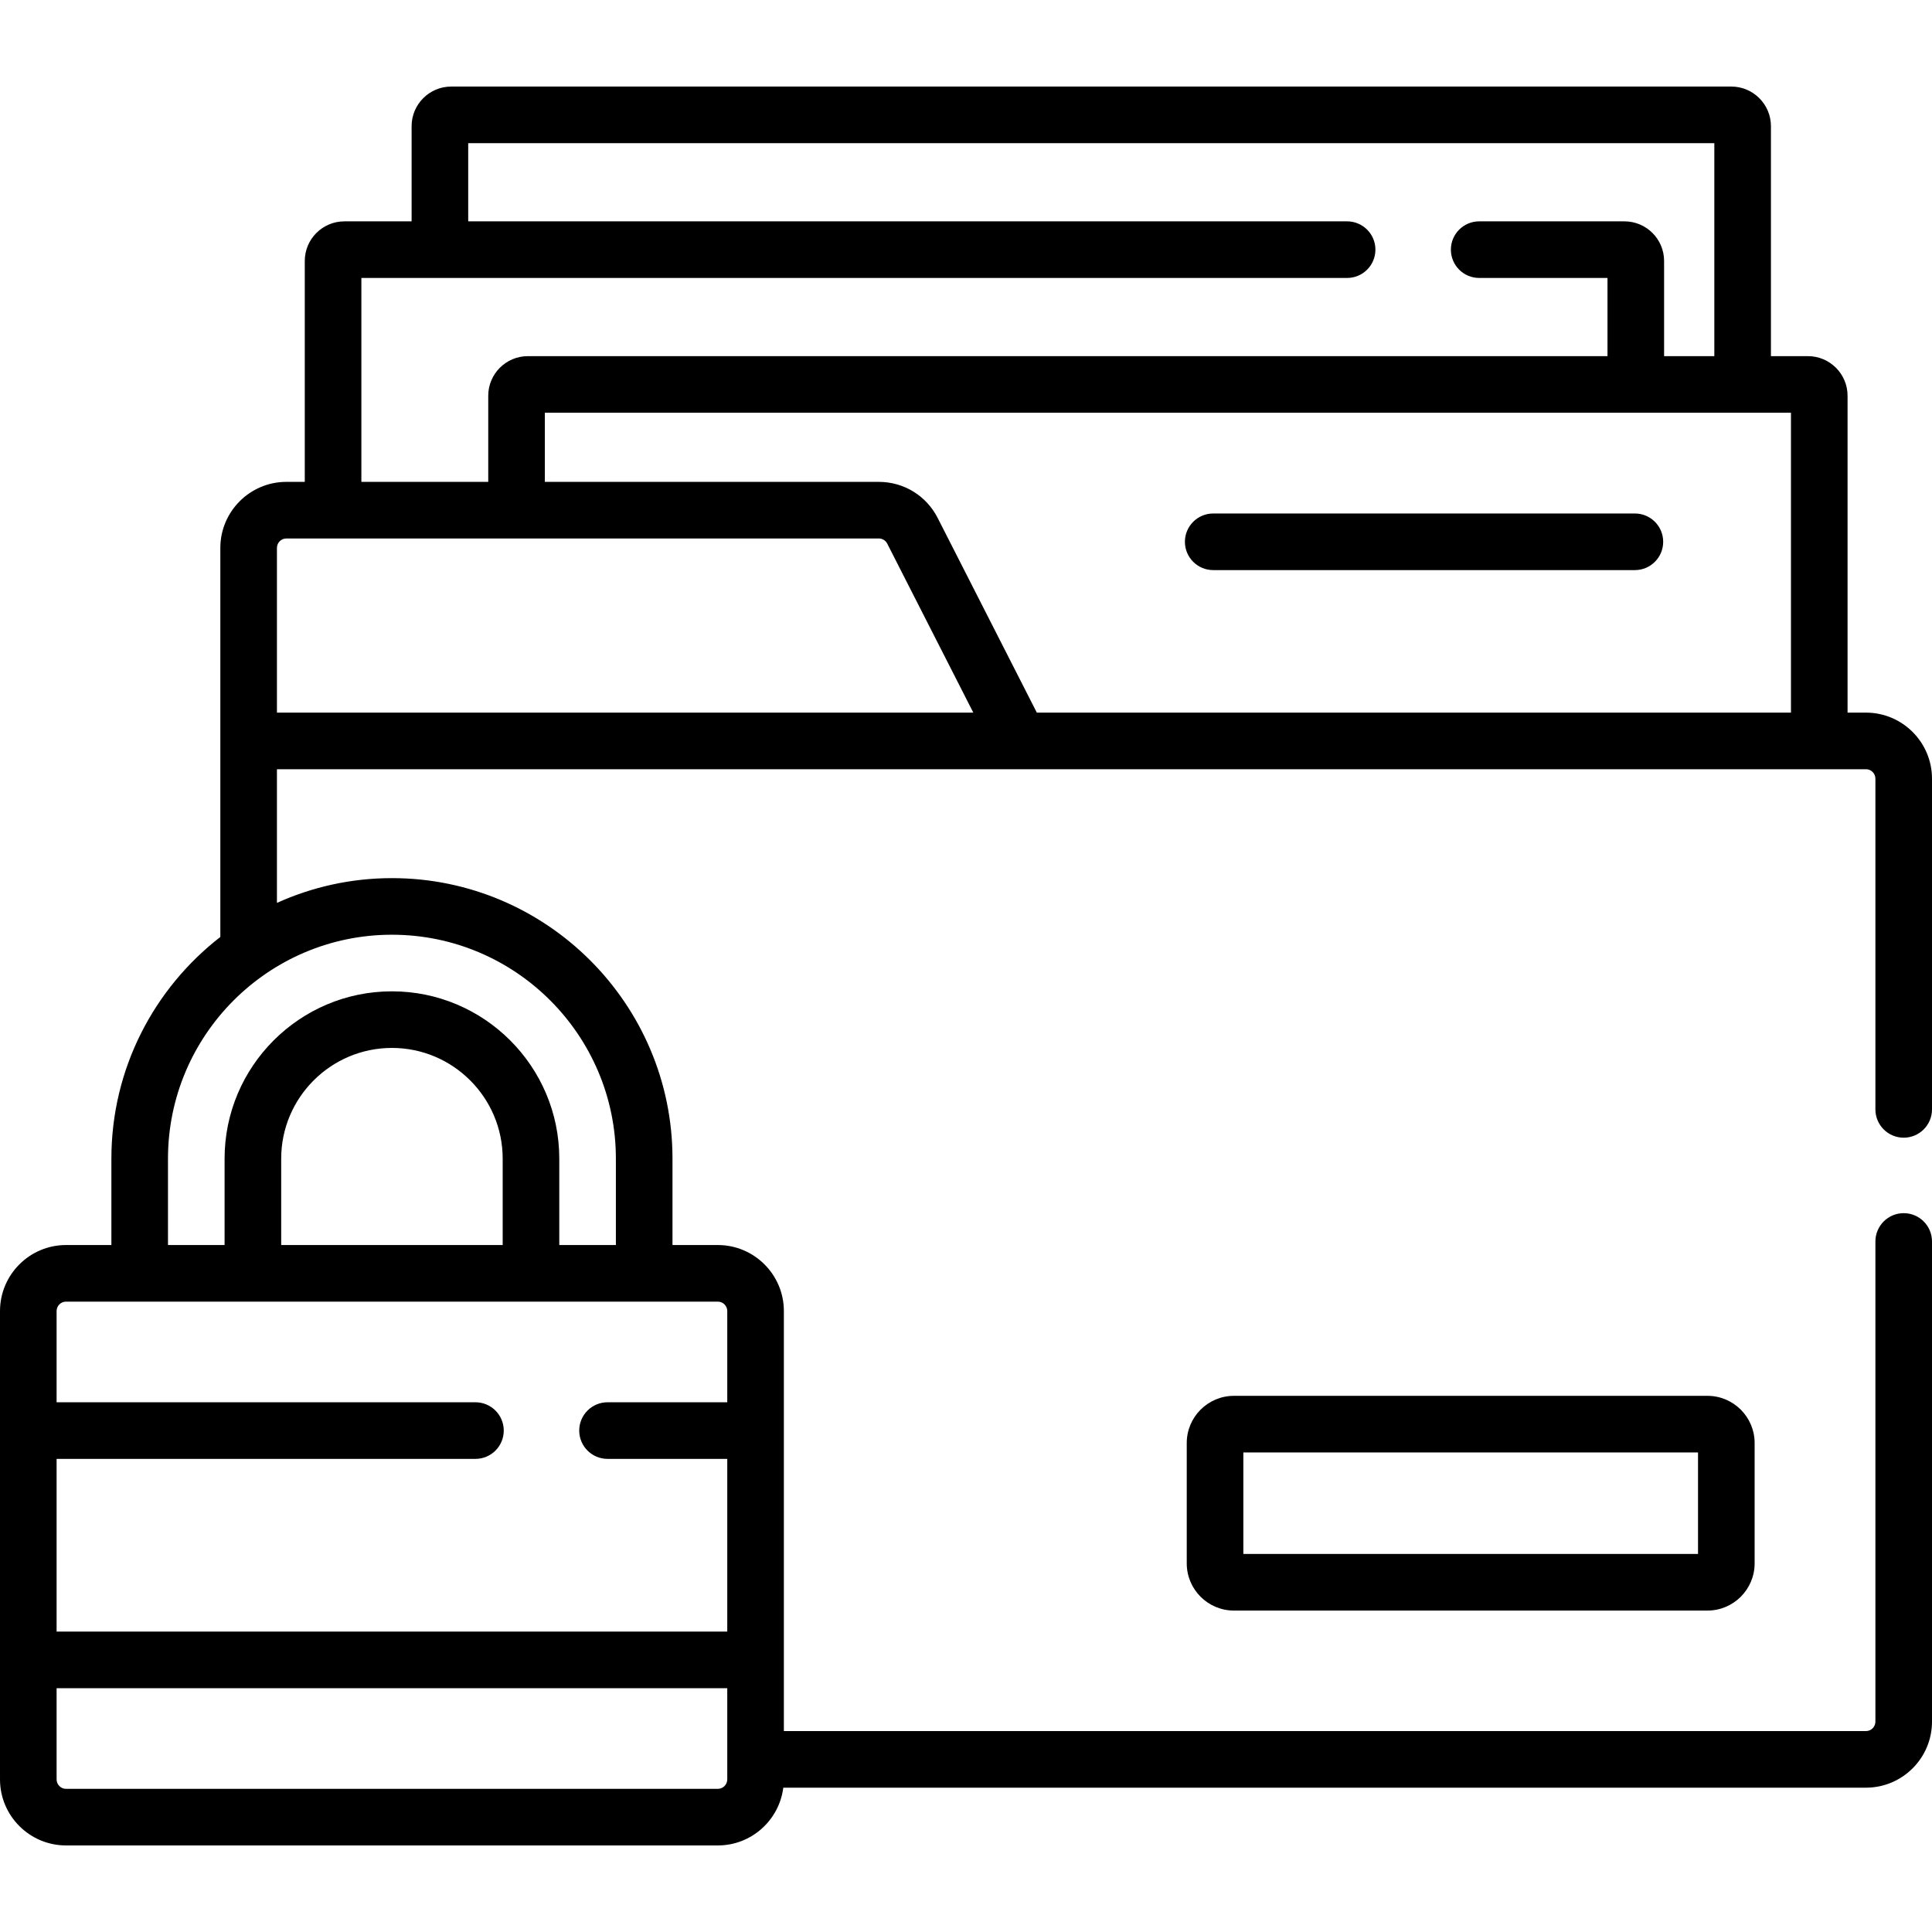 <svg id="Capa_1" enable-background="new 0 0 512 512" height="512" viewBox="0 0 512 512" width="512" xmlns="http://www.w3.org/2000/svg"><g><g><path d="m504.5 301.5c4.142 0 7.5-3.358 7.5-7.5v-87.648c0-9.649-7.851-17.5-17.5-17.5h-4.876v-83.97c0-5.79-4.71-10.5-10.5-10.5h-9.808v-60.943c0-5.79-4.71-10.5-10.5-10.5h-339.235c-5.79 0-10.5 4.71-10.5 10.5v25.221h-17.813c-5.79 0-10.5 4.71-10.5 10.5v58.541h-4.876c-9.649 0-17.5 7.851-17.5 17.5v51.15 51.951c-17.548 13.612-28.874 34.881-28.874 58.757v22.886h-12.018c-9.649 0-17.5 7.851-17.5 17.5v124.115c0 9.649 7.851 17.5 17.5 17.5h172.732c8.906 0 16.264-6.692 17.348-15.309h286.92c9.649 0 17.5-7.851 17.5-17.5v-127.251c0-4.142-3.358-7.5-7.5-7.5s-7.5 3.358-7.5 7.5v127.252c0 1.378-1.122 2.5-2.5 2.5h-286.768v-111.306c0-9.649-7.851-17.5-17.5-17.5h-12.017v-22.886c0-40.996-33.353-74.348-74.349-74.348-10.857 0-21.167 2.359-30.475 6.559v-35.42h421.109c1.378 0 2.5 1.122 2.5 2.5v87.649c0 4.142 3.358 7.5 7.5 7.5zm-311.768 170.061c0 1.378-1.122 2.5-2.5 2.5h-172.732c-1.378 0-2.5-1.122-2.5-2.5v-24.172h177.732zm-2.5-126.615c1.378 0 2.5 1.122 2.5 2.5v24.172h-31.732c-4.142 0-7.5 3.358-7.5 7.5s3.358 7.5 7.5 7.5h31.732v45.771h-177.732v-45.771h111c4.142 0 7.5-3.358 7.5-7.5s-3.358-7.5-7.5-7.5h-111v-24.172c0-1.378 1.122-2.5 2.5-2.5zm-115.714-15v-22.886c0-16.183 13.166-29.348 29.349-29.348s29.349 13.166 29.349 29.348v22.886zm29.348-82.234c32.725 0 59.349 26.624 59.349 59.348v22.886h-15v-22.886c0-24.454-19.895-44.348-44.349-44.348s-44.349 19.895-44.349 44.348v22.886h-15v-22.886c.001-32.725 26.624-59.348 59.349-59.348zm-8.098-174.052h261.232c4.142 0 7.5-3.358 7.5-7.5s-3.358-7.5-7.5-7.5h-232.919v-20.721h330.234v56.443h-13.313v-25.222c0-5.79-4.71-10.5-10.5-10.5h-38.502c-4.142 0-7.5 3.358-7.5 7.5s3.358 7.5 7.5 7.5h34.003v20.722h-286.114c-5.79 0-10.5 4.71-10.5 10.5v22.819h-33.621zm-22.376 115.192v-43.65c0-1.378 1.122-2.5 2.5-2.5h157.006c.945 0 1.799.523 2.228 1.365l22.811 44.785zm401.232 0h-199.855l-26.278-51.593c-3.002-5.896-8.978-9.558-15.594-9.558h-88.509v-18.319h330.235v79.47z"/><path d="m321.514 151.082h111.748c4.142 0 7.5-3.358 7.5-7.5s-3.358-7.5-7.5-7.5h-111.748c-4.142 0-7.5 3.358-7.5 7.5s3.358 7.5 7.5 7.5z"/><path d="m327 369.912c-6.893 0-12.5 5.607-12.5 12.5v31.905c0 6.893 5.607 12.5 12.5 12.5h125.494c6.893 0 12.5-5.607 12.5-12.5v-31.905c0-6.893-5.607-12.5-12.5-12.5zm122.994 41.905h-120.494v-26.905h120.494z"/></g></g></svg>